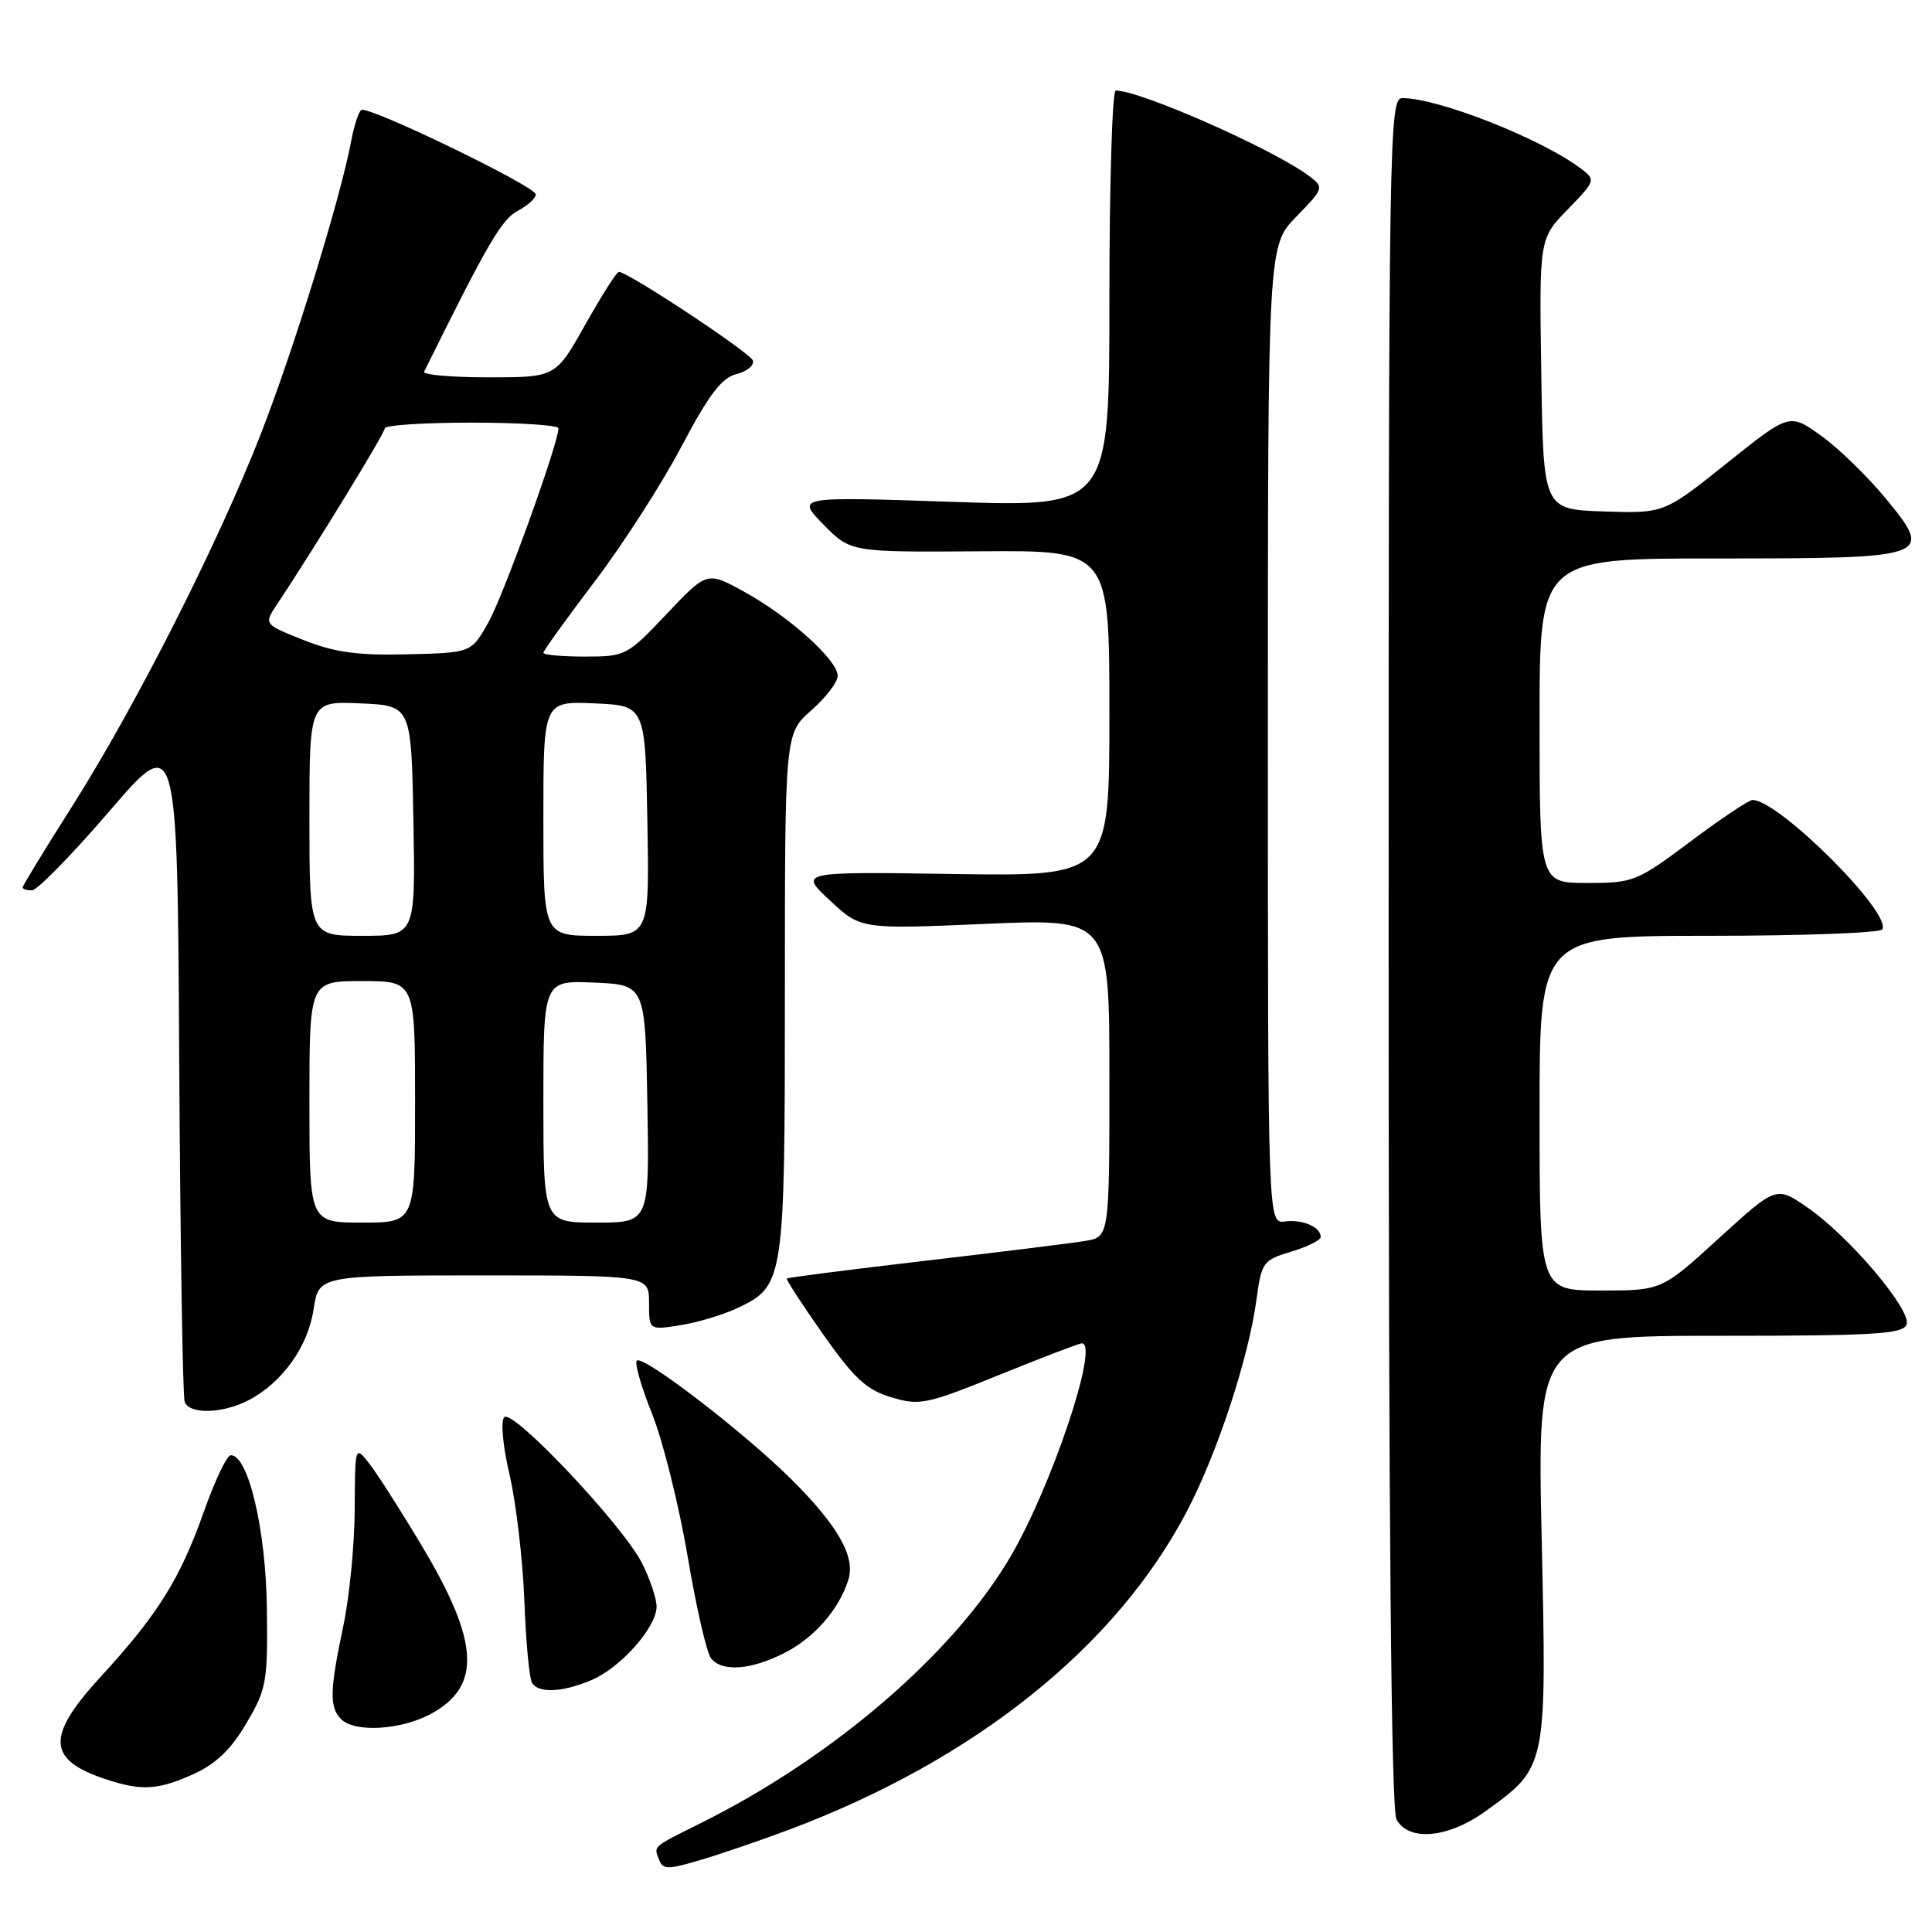 <?xml version="1.0" encoding="UTF-8" standalone="no"?>
<!DOCTYPE svg PUBLIC "-//W3C//DTD SVG 1.1//EN" "http://www.w3.org/Graphics/SVG/1.1/DTD/svg11.dtd" >
<svg xmlns="http://www.w3.org/2000/svg" xmlns:xlink="http://www.w3.org/1999/xlink" version="1.1" viewBox="0 0 256 256">
 <g >
 <path fill="currentColor"
d=" M 104.67 242.40 C 129.21 233.17 147.92 218.17 157.28 200.23 C 161.31 192.53 165.45 179.92 166.48 172.26 C 167.16 167.24 167.34 166.98 171.09 165.85 C 173.24 165.21 175.00 164.33 175.00 163.90 C 175.00 162.58 172.61 161.55 170.25 161.85 C 168.00 162.14 168.00 162.14 168.00 97.36 C 168.00 32.58 168.00 32.58 171.75 28.73 C 175.42 24.95 175.46 24.83 173.50 23.35 C 168.83 19.82 151.16 12.00 147.84 12.00 C 147.38 12.00 147.00 24.42 147.00 39.60 C 147.00 67.19 147.00 67.19 126.25 66.50 C 105.50 65.80 105.50 65.80 109.10 69.49 C 112.71 73.17 112.71 73.17 129.85 73.05 C 147.00 72.92 147.00 72.92 147.00 94.52 C 147.00 116.11 147.00 116.11 126.44 115.81 C 105.88 115.50 105.88 115.50 109.97 119.32 C 114.07 123.13 114.07 123.13 130.53 122.42 C 147.00 121.71 147.00 121.71 147.00 142.81 C 147.00 163.91 147.00 163.91 143.75 164.44 C 141.96 164.73 132.40 165.92 122.50 167.07 C 112.60 168.23 104.39 169.28 104.26 169.41 C 104.13 169.54 106.29 172.86 109.06 176.80 C 113.20 182.67 114.82 184.17 118.11 185.15 C 121.87 186.28 122.76 186.09 132.41 182.18 C 138.07 179.88 143.00 178.00 143.35 178.00 C 145.72 178.00 139.28 197.16 133.81 206.41 C 126.25 219.19 110.39 232.82 93.00 241.50 C 86.34 244.82 86.62 244.57 87.33 246.42 C 87.84 247.75 88.47 247.75 92.88 246.44 C 95.61 245.63 100.92 243.81 104.67 242.40 Z  M 196.88 239.97 C 204.99 234.10 204.95 234.29 204.28 203.84 C 203.69 177.00 203.69 177.00 227.87 177.00 C 248.28 177.00 252.15 176.77 252.63 175.52 C 253.35 173.64 245.02 163.80 239.48 159.99 C 235.36 157.15 235.36 157.15 227.77 164.07 C 220.18 171.00 220.18 171.00 212.09 171.00 C 204.00 171.00 204.00 171.00 204.00 147.50 C 204.00 124.00 204.00 124.00 226.44 124.00 C 238.78 124.00 249.12 123.62 249.41 123.15 C 250.73 121.01 235.69 106.00 232.22 106.00 C 231.74 106.00 228.04 108.47 224.00 111.50 C 216.90 116.81 216.43 117.00 210.32 117.00 C 204.00 117.00 204.00 117.00 204.00 95.50 C 204.00 74.00 204.00 74.00 227.31 74.00 C 255.92 74.00 256.29 73.87 249.87 66.05 C 247.46 63.13 243.62 59.39 241.31 57.74 C 237.12 54.73 237.12 54.73 228.81 61.38 C 220.50 68.03 220.50 68.03 212.50 67.77 C 204.50 67.50 204.50 67.50 204.23 49.57 C 203.95 31.63 203.95 31.63 207.73 27.75 C 211.42 23.95 211.46 23.83 209.50 22.35 C 204.27 18.40 190.61 13.00 185.82 13.00 C 184.07 13.00 184.00 17.43 184.00 126.07 C 184.00 202.09 184.34 239.77 185.04 241.07 C 186.64 244.06 191.91 243.57 196.88 239.97 Z  M 25.65 235.07 C 28.61 233.73 30.63 231.79 32.65 228.34 C 35.33 223.79 35.49 222.87 35.36 213.00 C 35.22 202.61 32.88 192.74 30.57 192.83 C 30.05 192.85 28.44 196.26 26.98 200.39 C 23.87 209.19 20.89 213.96 13.43 222.08 C 5.84 230.33 6.17 233.39 14.94 236.05 C 19.01 237.29 21.22 237.08 25.65 235.07 Z  M 57.02 227.14 C 63.83 223.49 63.55 217.63 55.94 204.91 C 53.18 200.28 50.05 195.38 48.98 194.00 C 47.04 191.50 47.04 191.50 47.00 200.00 C 46.98 204.68 46.30 211.65 45.48 215.50 C 43.69 223.98 43.63 226.23 45.20 227.80 C 46.99 229.59 53.06 229.25 57.02 227.14 Z  M 78.33 222.64 C 82.22 221.01 87.00 215.63 87.00 212.88 C 87.00 211.80 86.12 209.20 85.05 207.09 C 82.46 202.03 67.95 186.65 66.82 187.78 C 66.32 188.28 66.62 191.57 67.53 195.46 C 68.40 199.20 69.27 206.70 69.48 212.11 C 69.68 217.52 70.14 222.41 70.49 222.98 C 71.36 224.39 74.45 224.26 78.33 222.64 Z  M 103.96 219.02 C 107.92 217.00 111.20 213.23 112.42 209.30 C 113.37 206.24 110.99 202.09 104.76 195.92 C 98.43 189.66 85.17 179.49 84.38 180.29 C 84.06 180.60 84.98 183.80 86.42 187.38 C 87.85 190.97 89.96 199.44 91.11 206.20 C 92.25 212.97 93.65 219.06 94.22 219.75 C 95.71 221.57 99.52 221.28 103.96 219.02 Z  M 32.93 185.54 C 37.38 183.23 40.81 178.45 41.55 173.50 C 42.23 169.00 42.23 169.00 64.11 169.00 C 86.00 169.00 86.00 169.00 86.00 172.63 C 86.00 176.26 86.00 176.26 90.19 175.59 C 92.49 175.22 95.88 174.20 97.73 173.32 C 103.91 170.39 104.00 169.78 104.00 131.65 C 104.00 97.21 104.00 97.21 107.50 94.13 C 109.42 92.44 111.00 90.38 111.00 89.54 C 111.00 87.47 104.54 81.66 98.59 78.40 C 93.69 75.70 93.69 75.70 88.34 81.35 C 83.11 86.88 82.89 87.00 77.50 87.00 C 74.48 87.00 72.00 86.78 72.00 86.50 C 72.00 86.23 75.06 81.98 78.79 77.06 C 82.53 72.14 87.71 64.09 90.30 59.16 C 93.93 52.29 95.62 50.06 97.58 49.57 C 98.99 49.22 99.97 48.40 99.76 47.77 C 99.41 46.74 83.27 36.06 82.00 36.02 C 81.72 36.01 79.73 39.15 77.56 43.00 C 73.63 50.00 73.63 50.00 64.73 50.00 C 59.84 50.00 56.00 49.66 56.20 49.25 C 64.58 32.31 66.45 29.09 68.57 27.96 C 69.91 27.25 71.00 26.26 71.00 25.76 C 71.00 24.71 48.84 13.98 47.88 14.57 C 47.52 14.80 46.91 16.66 46.53 18.71 C 45.11 26.28 38.88 46.46 34.53 57.58 C 28.84 72.13 17.98 93.55 9.56 106.84 C 5.95 112.52 3.00 117.36 3.00 117.59 C 3.00 117.81 3.56 117.99 4.25 117.97 C 4.94 117.96 9.55 113.24 14.50 107.48 C 23.50 97.02 23.50 97.02 23.75 140.76 C 23.89 164.82 24.21 185.06 24.47 185.75 C 25.10 187.44 29.46 187.33 32.93 185.54 Z  M 41.00 146.00 C 41.00 130.00 41.00 130.00 48.00 130.00 C 55.00 130.00 55.00 130.00 55.00 146.00 C 55.00 162.00 55.00 162.00 48.00 162.00 C 41.00 162.00 41.00 162.00 41.00 146.00 Z  M 72.00 145.95 C 72.00 129.91 72.00 129.91 78.75 130.20 C 85.50 130.50 85.50 130.50 85.78 146.25 C 86.05 162.00 86.05 162.00 79.03 162.00 C 72.00 162.00 72.00 162.00 72.00 145.95 Z  M 41.00 108.45 C 41.00 92.91 41.00 92.91 47.75 93.20 C 54.50 93.50 54.50 93.50 54.78 108.75 C 55.05 124.00 55.05 124.00 48.03 124.00 C 41.00 124.00 41.00 124.00 41.00 108.45 Z  M 72.00 108.45 C 72.00 92.91 72.00 92.91 78.75 93.20 C 85.50 93.50 85.50 93.50 85.78 108.75 C 86.05 124.00 86.05 124.00 79.03 124.00 C 72.00 124.00 72.00 124.00 72.00 108.45 Z  M 40.23 84.81 C 34.96 82.72 34.96 82.72 36.69 80.11 C 41.77 72.45 50.99 57.40 50.99 56.75 C 51.00 56.34 56.17 56.00 62.50 56.00 C 68.83 56.00 74.00 56.34 74.00 56.75 C 74.00 58.74 66.69 78.99 64.70 82.50 C 62.44 86.50 62.44 86.50 53.97 86.70 C 47.36 86.86 44.34 86.45 40.23 84.81 Z "/>
</g>
</svg>